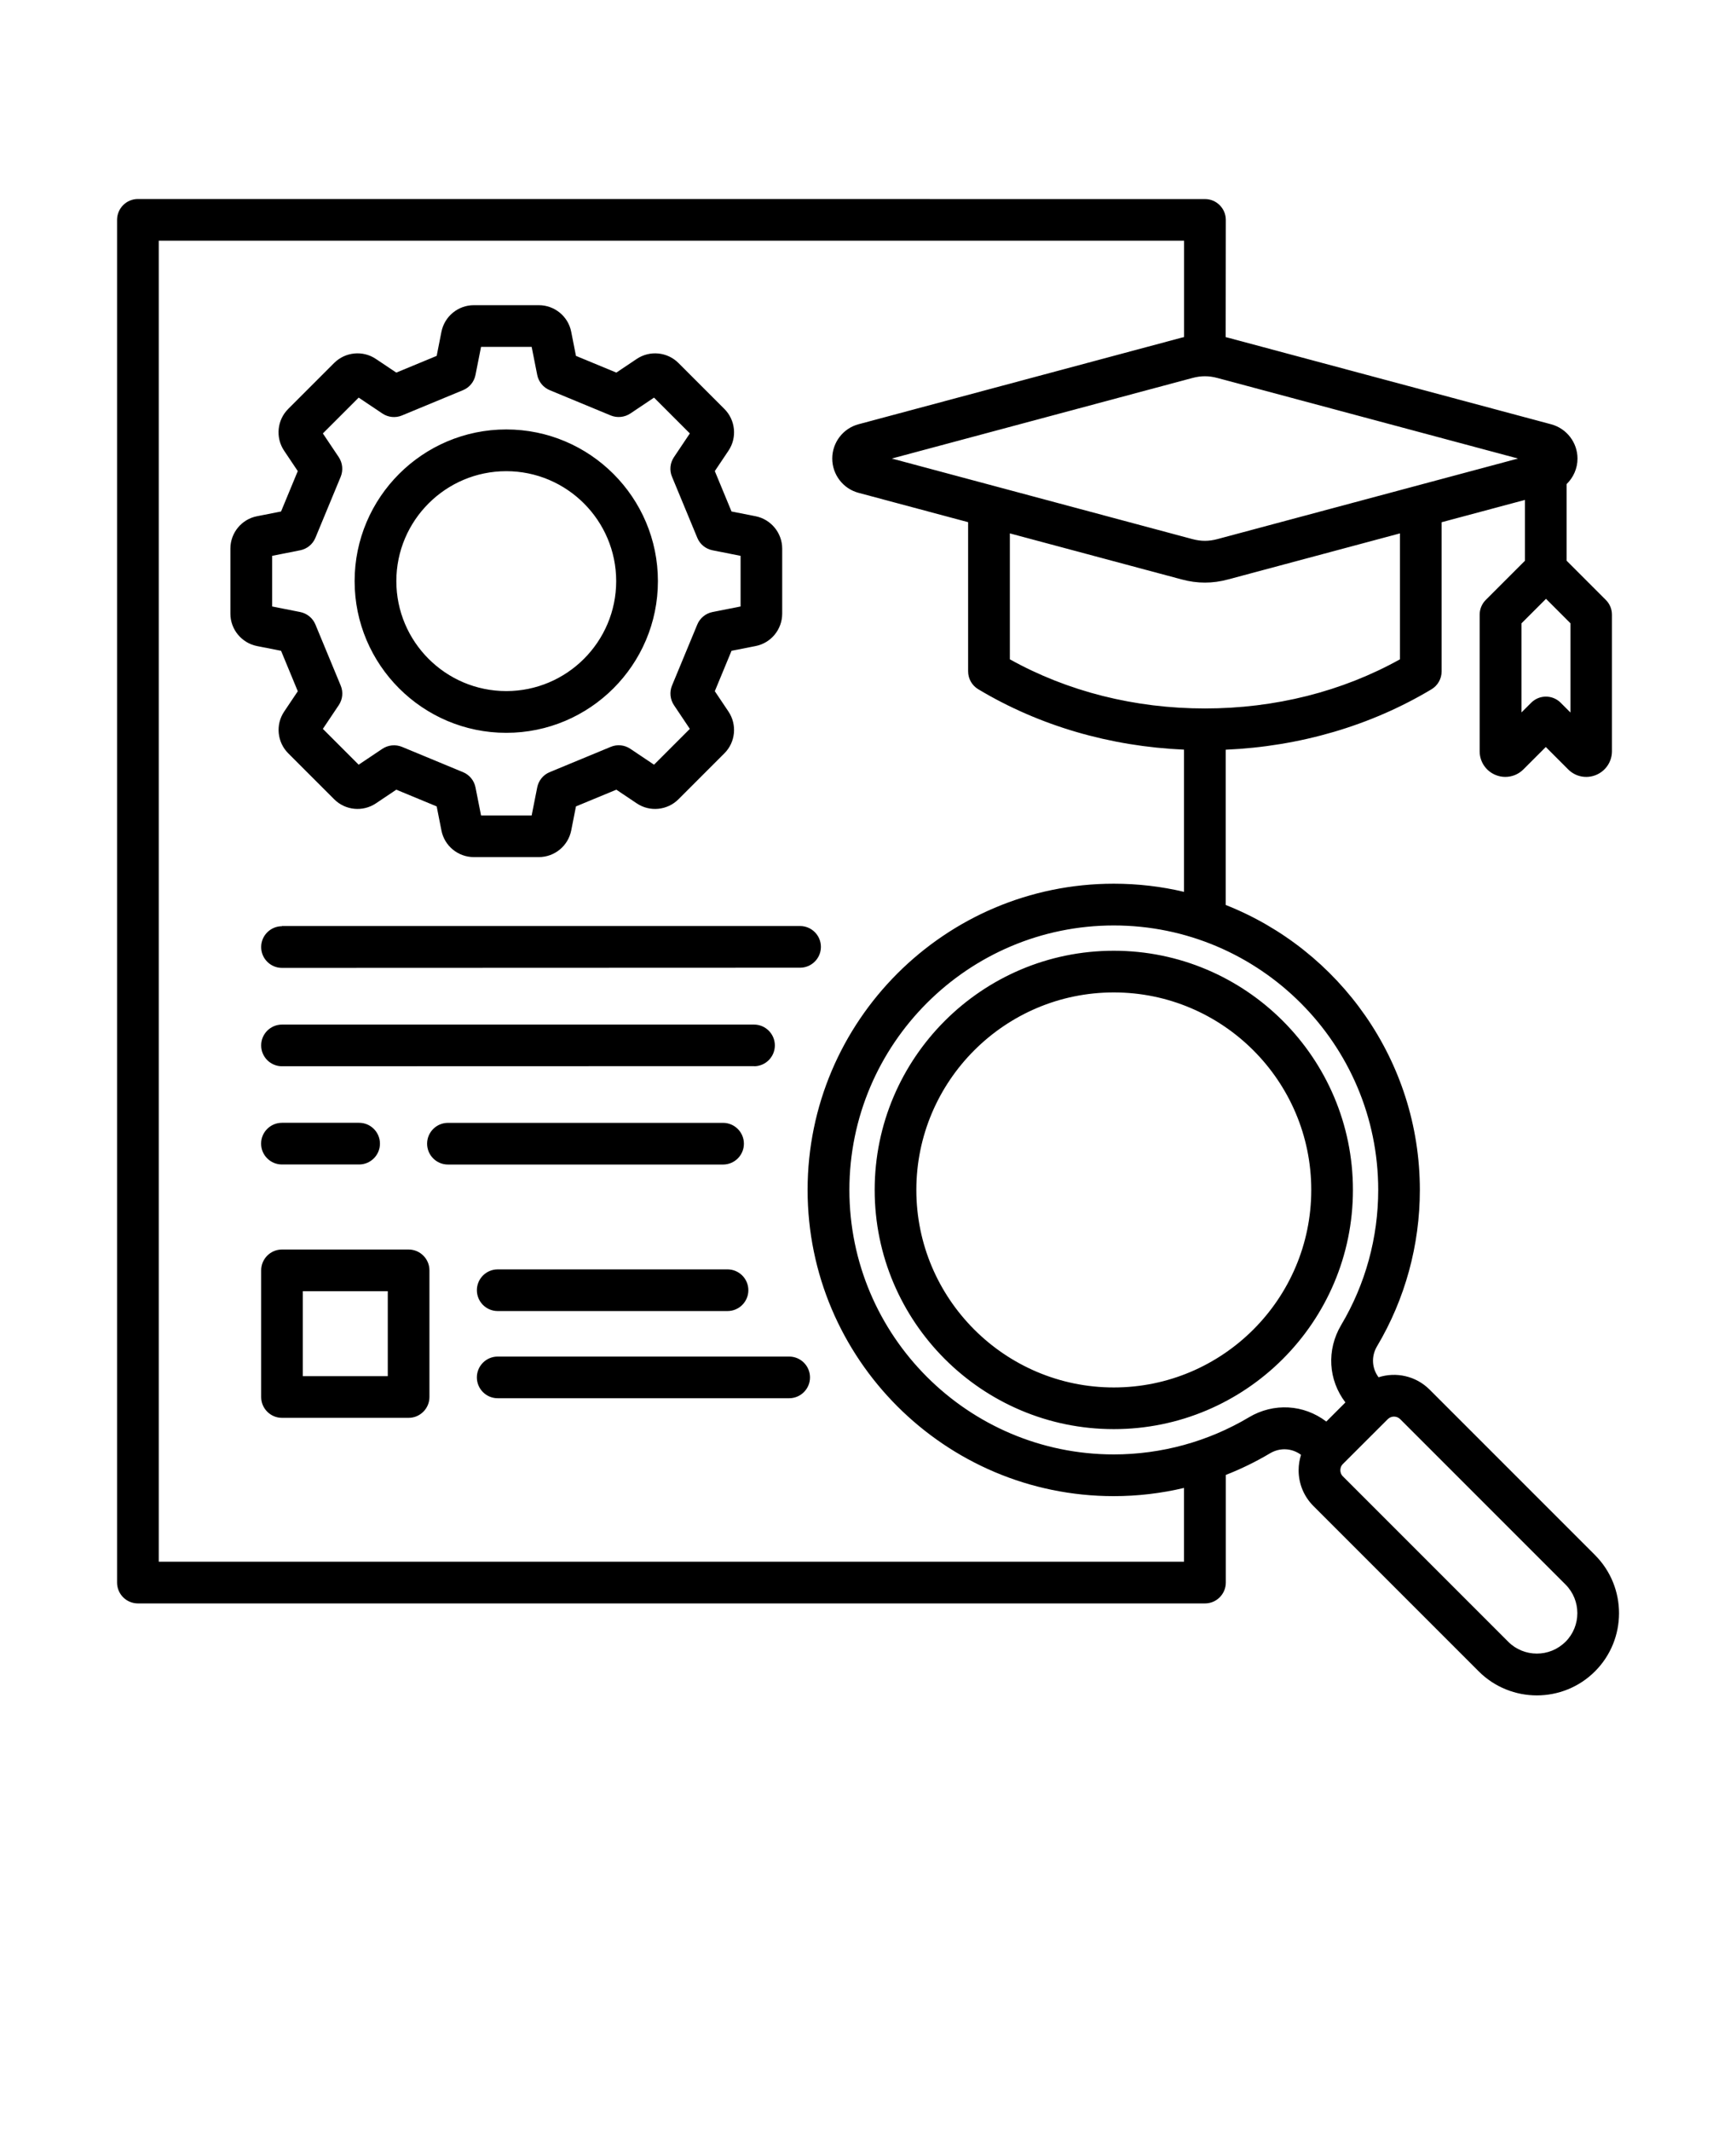 <svg xmlns="http://www.w3.org/2000/svg" version="1.1" viewBox="-5.0 -10.0 110.0 135.0">
 <path d="m96.062 88.504-10.477-10.477c-0.875-0.875-2.133-1.133-3.234-0.781-0.426-0.57-0.473-1.328-0.098-1.961 1.777-2.984 2.715-6.41 2.715-9.902 0-8.191-5.106-15.215-12.301-18.055v-9.836c4.703-0.207 9.188-1.52 13.039-3.828 0.398-0.238 0.641-0.668 0.641-1.133v-9.449l5.281-1.414v3.852l-2.484 2.484c-0.246 0.246-0.387 0.586-0.387 0.934v8.652c0 0.66 0.395 1.25 1.004 1.5 0.203 0.086 0.414 0.125 0.621 0.125 0.422 0 0.836-0.164 1.148-0.477l1.418-1.418 1.418 1.418c0.465 0.469 1.16 0.605 1.77 0.352s1.004-0.844 1.004-1.5v-8.652c0-0.352-0.141-0.688-0.387-0.934l-2.484-2.484v-4.856c0.426-0.414 0.688-0.992 0.688-1.613 0-1.016-0.684-1.906-1.664-2.172l-20.469-5.484c-0.055-0.016-0.105-0.023-0.16-0.039l0.008-7.426c0-0.73-0.594-1.32-1.32-1.32l-67.613-0.004c-0.352 0-0.688 0.141-0.934 0.387-0.246 0.246-0.387 0.586-0.387 0.934v86.324c0 0.352 0.141 0.688 0.387 0.934 0.246 0.246 0.586 0.387 0.934 0.387h67.613c0.73 0 1.32-0.594 1.32-1.32v-6.82c0.969-0.379 1.906-0.836 2.805-1.371 0.633-0.375 1.391-0.328 1.961 0.098-0.098 0.312-0.152 0.637-0.152 0.977 0 0.855 0.332 1.656 0.934 2.262l10.477 10.477c1.016 1.016 2.352 1.523 3.684 1.523 1.336 0 2.668-0.508 3.684-1.523 2.031-2.031 2.031-5.336 0-7.367zm-12.355-56.738c-3.66 2.039-7.914 3.113-12.359 3.113-4.441 0-8.699-1.074-12.359-3.113v-7.977l10.879 2.914c0.504 0.137 0.992 0.203 1.48 0.203 0.488 0 0.977-0.066 1.48-0.203l10.879-2.914zm10.797 3.363-0.613-0.613c-0.258-0.258-0.598-0.387-0.934-0.387-0.34 0-0.676 0.129-0.934 0.387l-0.613 0.613v-5.644l1.551-1.551 1.551 1.551v5.644zm-3.316-16.082-19.043 5.102c-0.559 0.148-1.035 0.148-1.594 0l-19.043-5.102 19.043-5.102c0.559-0.148 1.035-0.148 1.594 0zm-21.16 69.883h-64.969v-83.684h64.969v6.106c-0.055 0.012-0.105 0.023-0.16 0.039l-20.469 5.484c-0.98 0.262-1.664 1.156-1.664 2.172s0.684 1.91 1.664 2.172l6.945 1.859v9.449c0 0.465 0.242 0.895 0.641 1.133 3.852 2.312 8.336 3.621 13.039 3.828v9.008c-1.43-0.34-2.922-0.516-4.453-0.516-10.695 0-19.398 8.703-19.398 19.398 0 10.695 8.703 19.398 19.398 19.398 1.508 0 3.004-0.176 4.453-0.52v4.672zm4.098-9.141c-2.578 1.531-5.535 2.344-8.551 2.344-9.238 0-16.754-7.516-16.754-16.754 0-9.238 7.516-16.754 16.754-16.754s16.754 7.516 16.754 16.754c0 3.016-0.809 5.973-2.344 8.551-0.941 1.586-0.82 3.488 0.266 4.91l-1.211 1.211c-1.426-1.086-3.328-1.207-4.91-0.266zm20.07 14.211c-1 1-2.629 1-3.629 0l-10.477-10.477c-0.141-0.141-0.16-0.305-0.16-0.391 0-0.086 0.02-0.254 0.16-0.391l2.848-2.844c0.109-0.109 0.25-0.16 0.391-0.16s0.285 0.055 0.391 0.16l10.477 10.477c1 1 1 2.629 0 3.629zm-28.621-43.773c-8.355 0-15.152 6.797-15.152 15.152 0 8.355 6.797 15.152 15.152 15.152s15.152-6.797 15.152-15.152c0-8.355-6.797-15.152-15.152-15.152zm0 27.664c-6.898 0-12.512-5.613-12.512-12.512 0-6.898 5.613-12.512 12.512-12.512 6.898 0 12.512 5.613 12.512 12.512 0 6.898-5.613 12.512-12.512 12.512zm-23.156-6.16c0 0.73-0.594 1.32-1.32 1.32h-14.562c-0.73 0-1.32-0.594-1.32-1.32 0-0.73 0.594-1.32 1.32-1.32h14.562c0.73 0 1.32 0.594 1.32 1.32zm3.906 5.523c0 0.73-0.594 1.32-1.32 1.32h-18.469c-0.73 0-1.32-0.594-1.32-1.32 0-0.73 0.594-1.32 1.32-1.32h18.469c0.73 0 1.32 0.594 1.32 1.32zm-32.453-43.469-0.867 1.293c-0.555 0.824-0.445 1.938 0.258 2.641l2.914 2.914c0.703 0.703 1.812 0.812 2.641 0.258l1.293-0.867 2.559 1.059 0.301 1.527c0.191 0.977 1.055 1.684 2.051 1.684h4.121c0.996 0 1.855-0.707 2.051-1.684l0.301-1.527 2.559-1.059 1.293 0.867c0.824 0.555 1.938 0.445 2.641-0.258l2.914-2.914c0.703-0.703 0.812-1.812 0.258-2.641l-0.867-1.293 1.059-2.559 1.527-0.301c0.977-0.191 1.684-1.055 1.684-2.051v-4.121c0-0.996-0.711-1.855-1.684-2.051l-1.527-0.301-1.059-2.559 0.867-1.293c0.555-0.824 0.445-1.938-0.258-2.641l-2.914-2.914c-0.703-0.703-1.812-0.812-2.641-0.258l-1.293 0.867-2.559-1.059-0.301-1.527c-0.191-0.977-1.055-1.684-2.051-1.684h-4.121c-0.996 0-1.855 0.707-2.051 1.684l-0.301 1.527-2.559 1.059-1.297-0.867c-0.824-0.555-1.938-0.445-2.641 0.258l-2.914 2.914c-0.703 0.703-0.812 1.812-0.258 2.641l0.867 1.293-1.059 2.559-1.527 0.301c-0.977 0.191-1.684 1.055-1.684 2.051v4.121c0 0.996 0.711 1.855 1.684 2.051l1.527 0.301 1.059 2.559zm-1.629-8.574 1.777-0.352c0.434-0.086 0.797-0.383 0.965-0.789l1.602-3.867c0.168-0.41 0.121-0.875-0.121-1.242l-1.008-1.504 2.269-2.269 1.504 1.008c0.367 0.246 0.836 0.293 1.242 0.121l3.867-1.602c0.41-0.168 0.703-0.531 0.789-0.965l0.352-1.777h3.207l0.352 1.777c0.086 0.434 0.383 0.797 0.789 0.965l3.867 1.602c0.406 0.168 0.875 0.121 1.242-0.121l1.504-1.008 2.269 2.269-1.008 1.504c-0.246 0.367-0.293 0.832-0.121 1.242l1.602 3.867c0.168 0.41 0.531 0.703 0.965 0.789l1.777 0.352v3.207l-1.777 0.352c-0.434 0.086-0.797 0.383-0.965 0.789l-1.602 3.867c-0.168 0.41-0.121 0.875 0.121 1.242l1.008 1.504-2.269 2.269-1.504-1.008c-0.367-0.246-0.832-0.293-1.242-0.121l-3.867 1.602c-0.41 0.168-0.703 0.531-0.789 0.965l-0.352 1.777h-3.207l-0.352-1.777c-0.086-0.434-0.383-0.797-0.789-0.965l-3.867-1.602c-0.41-0.168-0.875-0.121-1.242 0.121l-1.504 1.008-2.269-2.269 1.008-1.504c0.246-0.367 0.293-0.832 0.121-1.242l-1.602-3.867c-0.168-0.406-0.531-0.703-0.965-0.789l-1.777-0.352zm14.836 11.211c5.297 0 9.609-4.309 9.609-9.609 0-5.297-4.309-9.609-9.609-9.609-5.297 0-9.609 4.309-9.609 9.609 0 5.297 4.309 9.609 9.609 9.609zm0-16.574c3.84 0 6.965 3.125 6.965 6.965s-3.125 6.965-6.965 6.965-6.965-3.125-6.965-6.965 3.125-6.965 6.965-6.965zm-6.188 49.305h-8.023c-0.73 0-1.32 0.594-1.32 1.32v8.023c0 0.73 0.594 1.32 1.32 1.32h8.023c0.73 0 1.32-0.594 1.32-1.32v-8.023c0-0.73-0.594-1.32-1.32-1.32zm-1.32 8.023h-5.383v-5.383h5.383zm21.246-13.406h-17.434c-0.73 0-1.32-0.594-1.32-1.32 0-0.73 0.594-1.32 1.32-1.32h17.434c0.73 0 1.32 0.594 1.32 1.32 0 0.73-0.594 1.32-1.32 1.32zm-23.062-2.644c0.73 0 1.32 0.594 1.32 1.32 0 0.73-0.594 1.32-1.32 1.32h-4.891c-0.73 0-1.32-0.594-1.32-1.32 0-0.73 0.594-1.32 1.32-1.32zm-4.891-12.465h32.832c0.73 0 1.32 0.594 1.32 1.32 0 0.73-0.594 1.32-1.32 1.32l-32.828 0.012c-0.73 0-1.32-0.594-1.32-1.32 0-0.73 0.594-1.32 1.32-1.32zm29.91 8.875-29.906 0.008c-0.73 0-1.32-0.594-1.32-1.32 0-0.73 0.594-1.32 1.32-1.32h29.91c0.73 0 1.32 0.594 1.32 1.32 0 0.73-0.594 1.32-1.32 1.32z"/>
</svg>